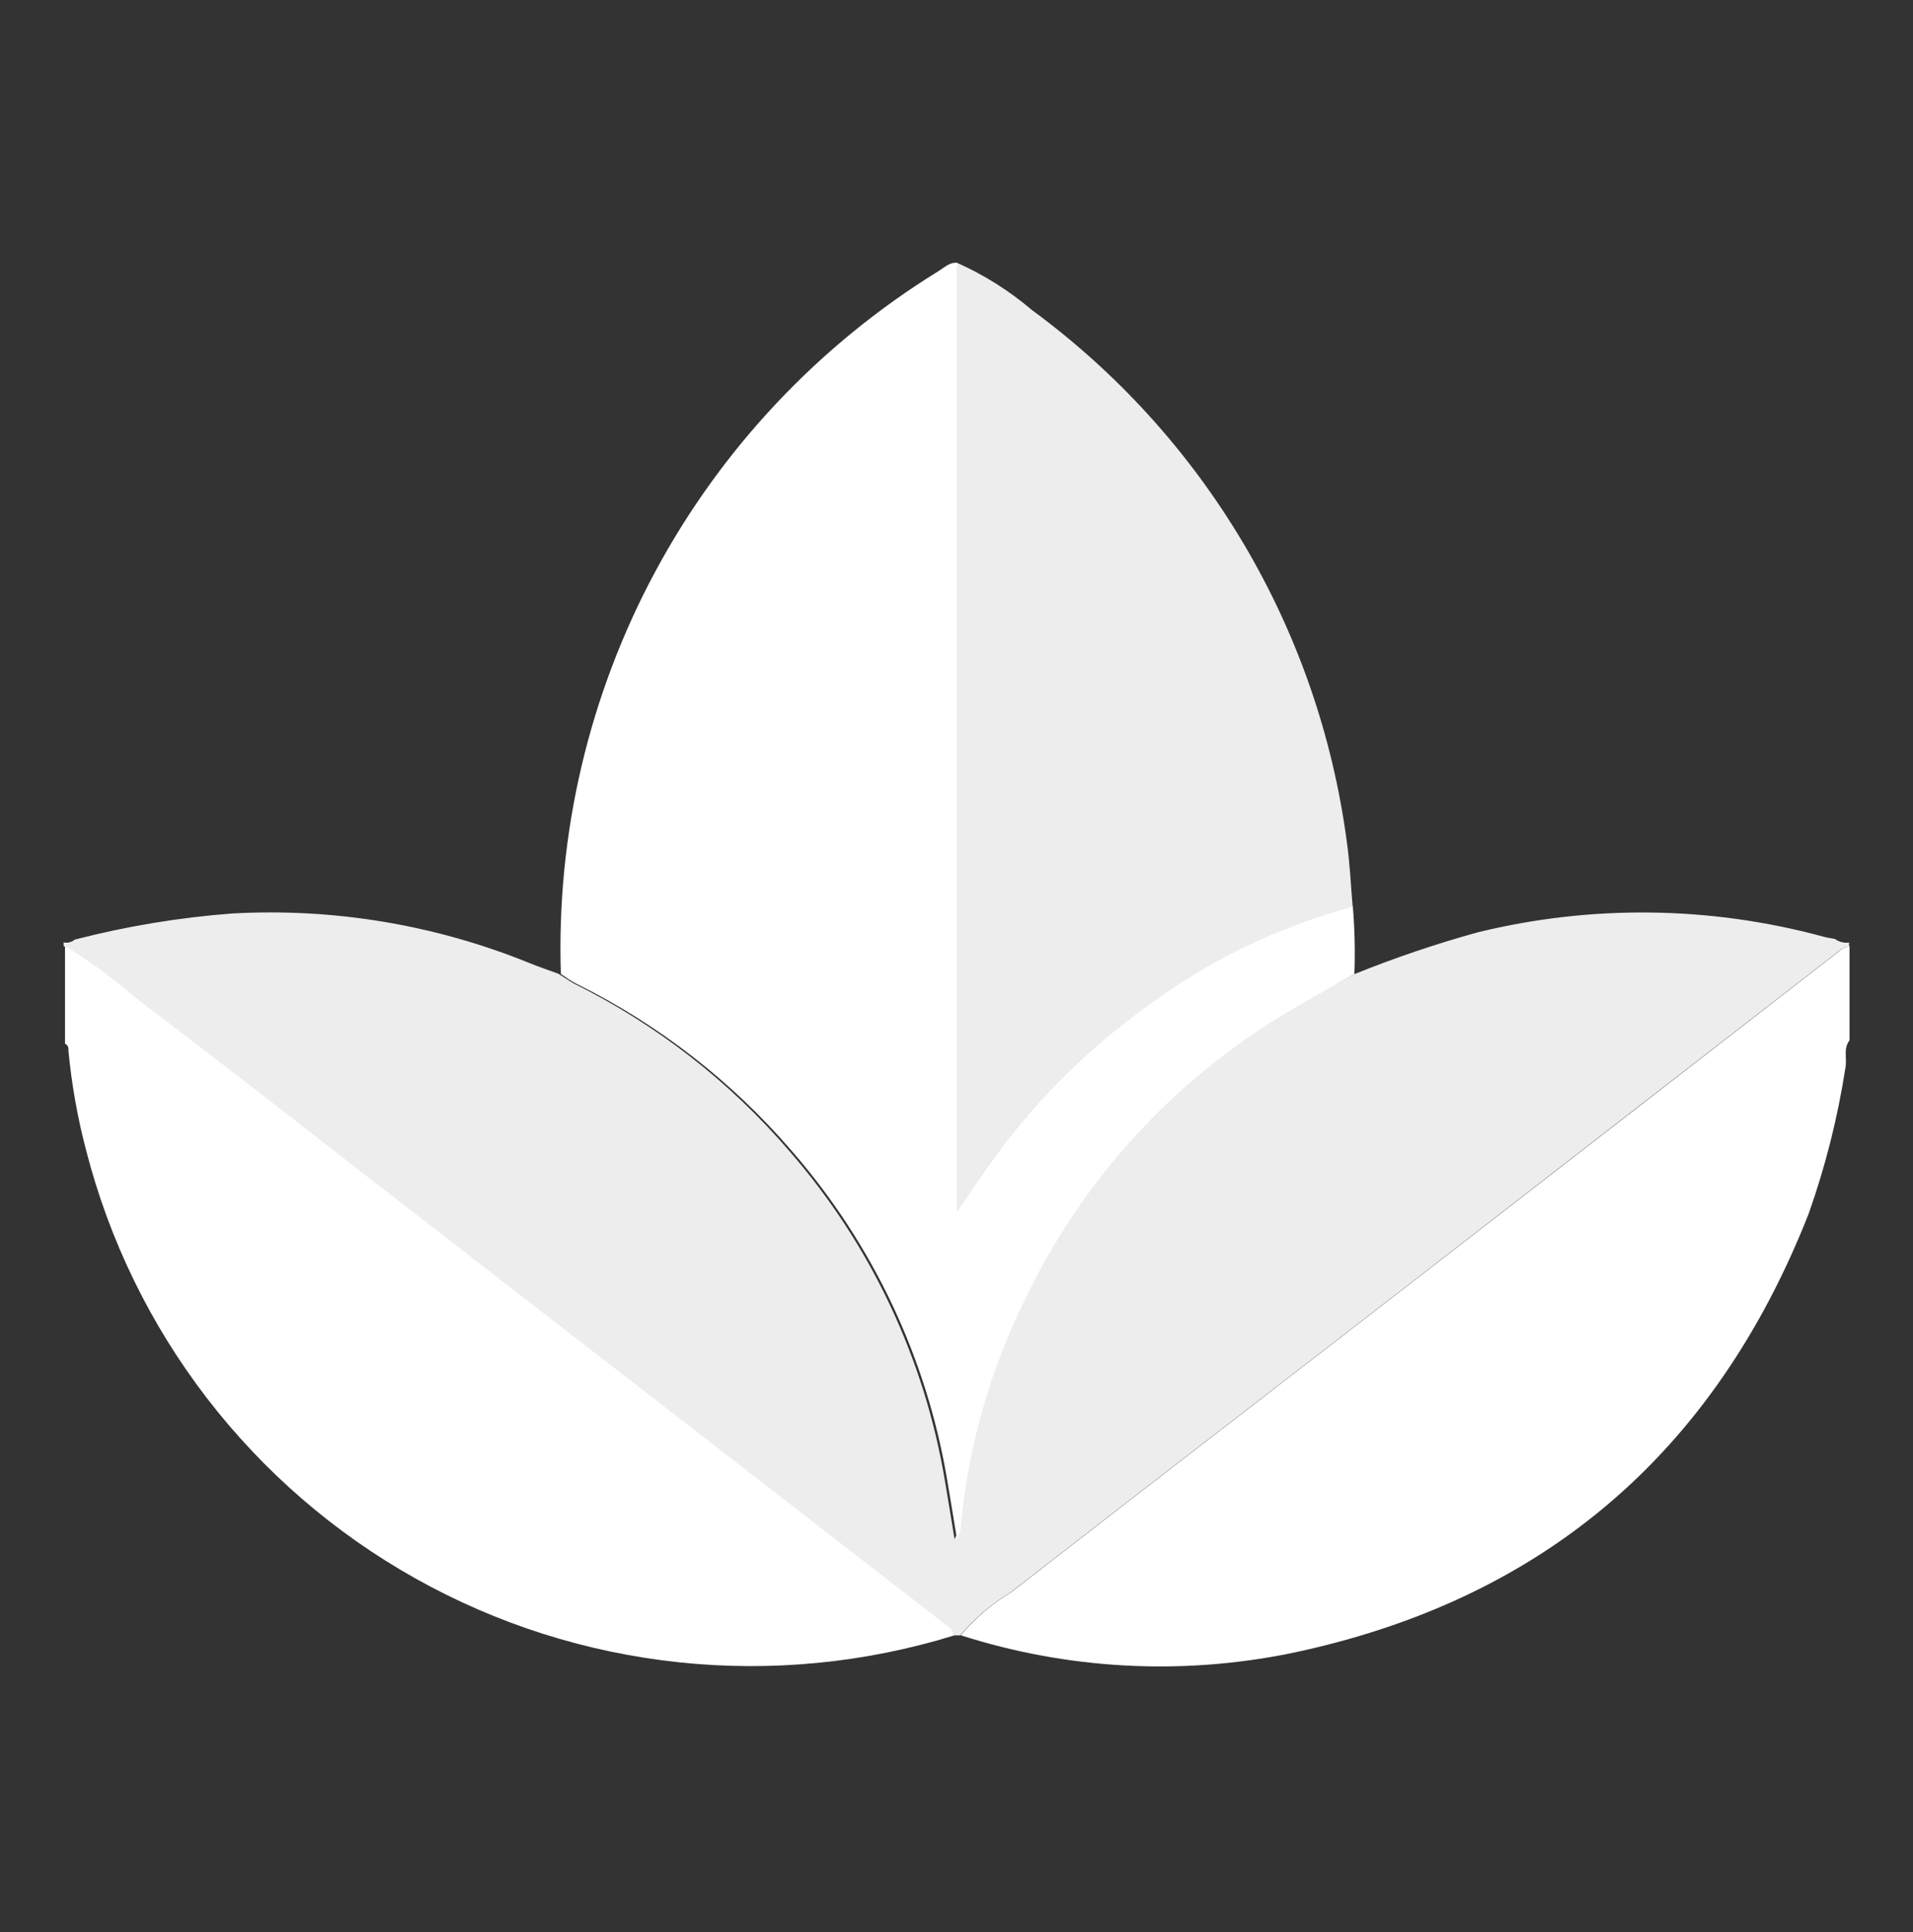 <svg width="100" height="101" viewBox="0 0 100 101" fill="none" xmlns="http://www.w3.org/2000/svg">
<rect x="0" y="0" width="100" height="101" fill="#333333" stroke="none"/>
<path d="M70.799 50.925C72.903 50.075 75.055 49.345 77.243 48.741C83.184 47.284 89.398 47.361 95.303 48.963C95.5 49.02 95.713 49.045 95.918 49.086C96.131 49.241 96.396 49.309 96.657 49.275V49.464C96.419 49.514 96.2 49.63 96.025 49.8C88.965 55.273 81.905 60.745 74.846 66.218C67.523 71.891 60.168 77.538 52.853 83.227C51.85 83.833 50.951 84.599 50.194 85.493H49.824C49.824 85.132 49.48 85.017 49.25 84.836L37.757 75.93L18.055 60.669C14.32 57.779 10.601 54.865 6.833 52.008C5.745 51.052 4.572 50.198 3.328 49.455V49.267C3.43 49.288 3.536 49.285 3.636 49.26C3.737 49.234 3.831 49.186 3.911 49.119C6.602 48.423 9.349 47.967 12.12 47.756C17.43 47.457 22.741 48.34 27.668 50.342C28.169 50.547 28.686 50.719 29.195 50.908C29.474 51.081 29.753 51.278 30.016 51.425C34.322 53.561 38.152 56.543 41.279 60.193C45.527 65.078 48.337 71.045 49.398 77.432C49.562 78.376 49.709 79.328 49.898 80.461C49.971 80.325 50.032 80.182 50.079 80.034C50.443 75.825 51.59 71.722 53.461 67.934C56.413 61.761 61.108 56.588 66.965 53.051C68.303 52.304 69.559 51.59 70.799 50.925Z" fill="#EDEDED"/>
<path d="M49.854 85.503C45.21 86.936 40.324 87.412 35.49 86.901C30.657 86.39 25.979 84.903 21.738 82.529C17.497 80.156 13.782 76.946 10.818 73.094C7.855 69.242 5.705 64.828 4.498 60.12C4.053 58.424 3.745 56.694 3.579 54.949C3.579 54.792 3.579 54.645 3.398 54.563V49.465C4.642 50.207 5.815 51.062 6.904 52.018C10.672 54.875 14.39 57.764 18.125 60.678L37.827 75.939L49.32 84.846C49.55 85.027 49.829 85.141 49.854 85.503Z" fill="white"/>
<path d="M96.469 55.811C96.068 58.41 95.425 60.966 94.548 63.445C89.622 75.972 80.633 83.681 67.458 86.431C61.725 87.597 55.79 87.272 50.219 85.487C50.976 84.592 51.875 83.827 52.879 83.221C60.193 77.532 67.548 71.884 74.871 66.212C81.941 60.739 89.001 55.266 96.05 49.794C96.225 49.624 96.444 49.507 96.682 49.457V54.383C96.346 54.818 96.559 55.335 96.469 55.811Z" fill="white"/>
<path d="M70.799 50.924C69.56 51.622 68.336 52.303 67.089 53.042C61.231 56.579 56.537 61.752 53.585 67.925C51.714 71.713 50.567 75.817 50.203 80.025C50.156 80.173 50.095 80.316 50.022 80.452C49.833 79.319 49.685 78.367 49.521 77.423C48.461 71.037 45.651 65.069 41.403 60.184C38.274 56.54 34.444 53.564 30.14 51.433C29.844 51.285 29.565 51.088 29.319 50.916C29.081 43.595 30.782 36.342 34.249 29.889C37.716 23.437 42.826 18.015 49.062 14.172C49.365 13.983 49.636 13.704 50.038 13.737V63.295C50.859 62.072 51.565 61.029 52.321 60.012C54.489 57.16 57.07 54.648 59.98 52.558C63.198 50.165 66.842 48.404 70.717 47.37C70.816 48.552 70.843 49.739 70.799 50.924Z" fill="white"/>
<path d="M70.71 47.408C66.835 48.442 63.191 50.203 59.972 52.596C57.063 54.686 54.482 57.198 52.313 60.05C51.558 61.035 50.893 62.077 50.031 63.333V13.742C51.445 14.372 52.761 15.201 53.939 16.205C58.409 19.487 62.171 23.637 64.999 28.408C67.828 33.179 69.664 38.471 70.398 43.968C70.562 45.101 70.611 46.258 70.71 47.408Z" fill="#EDEDED"/>
</svg>
